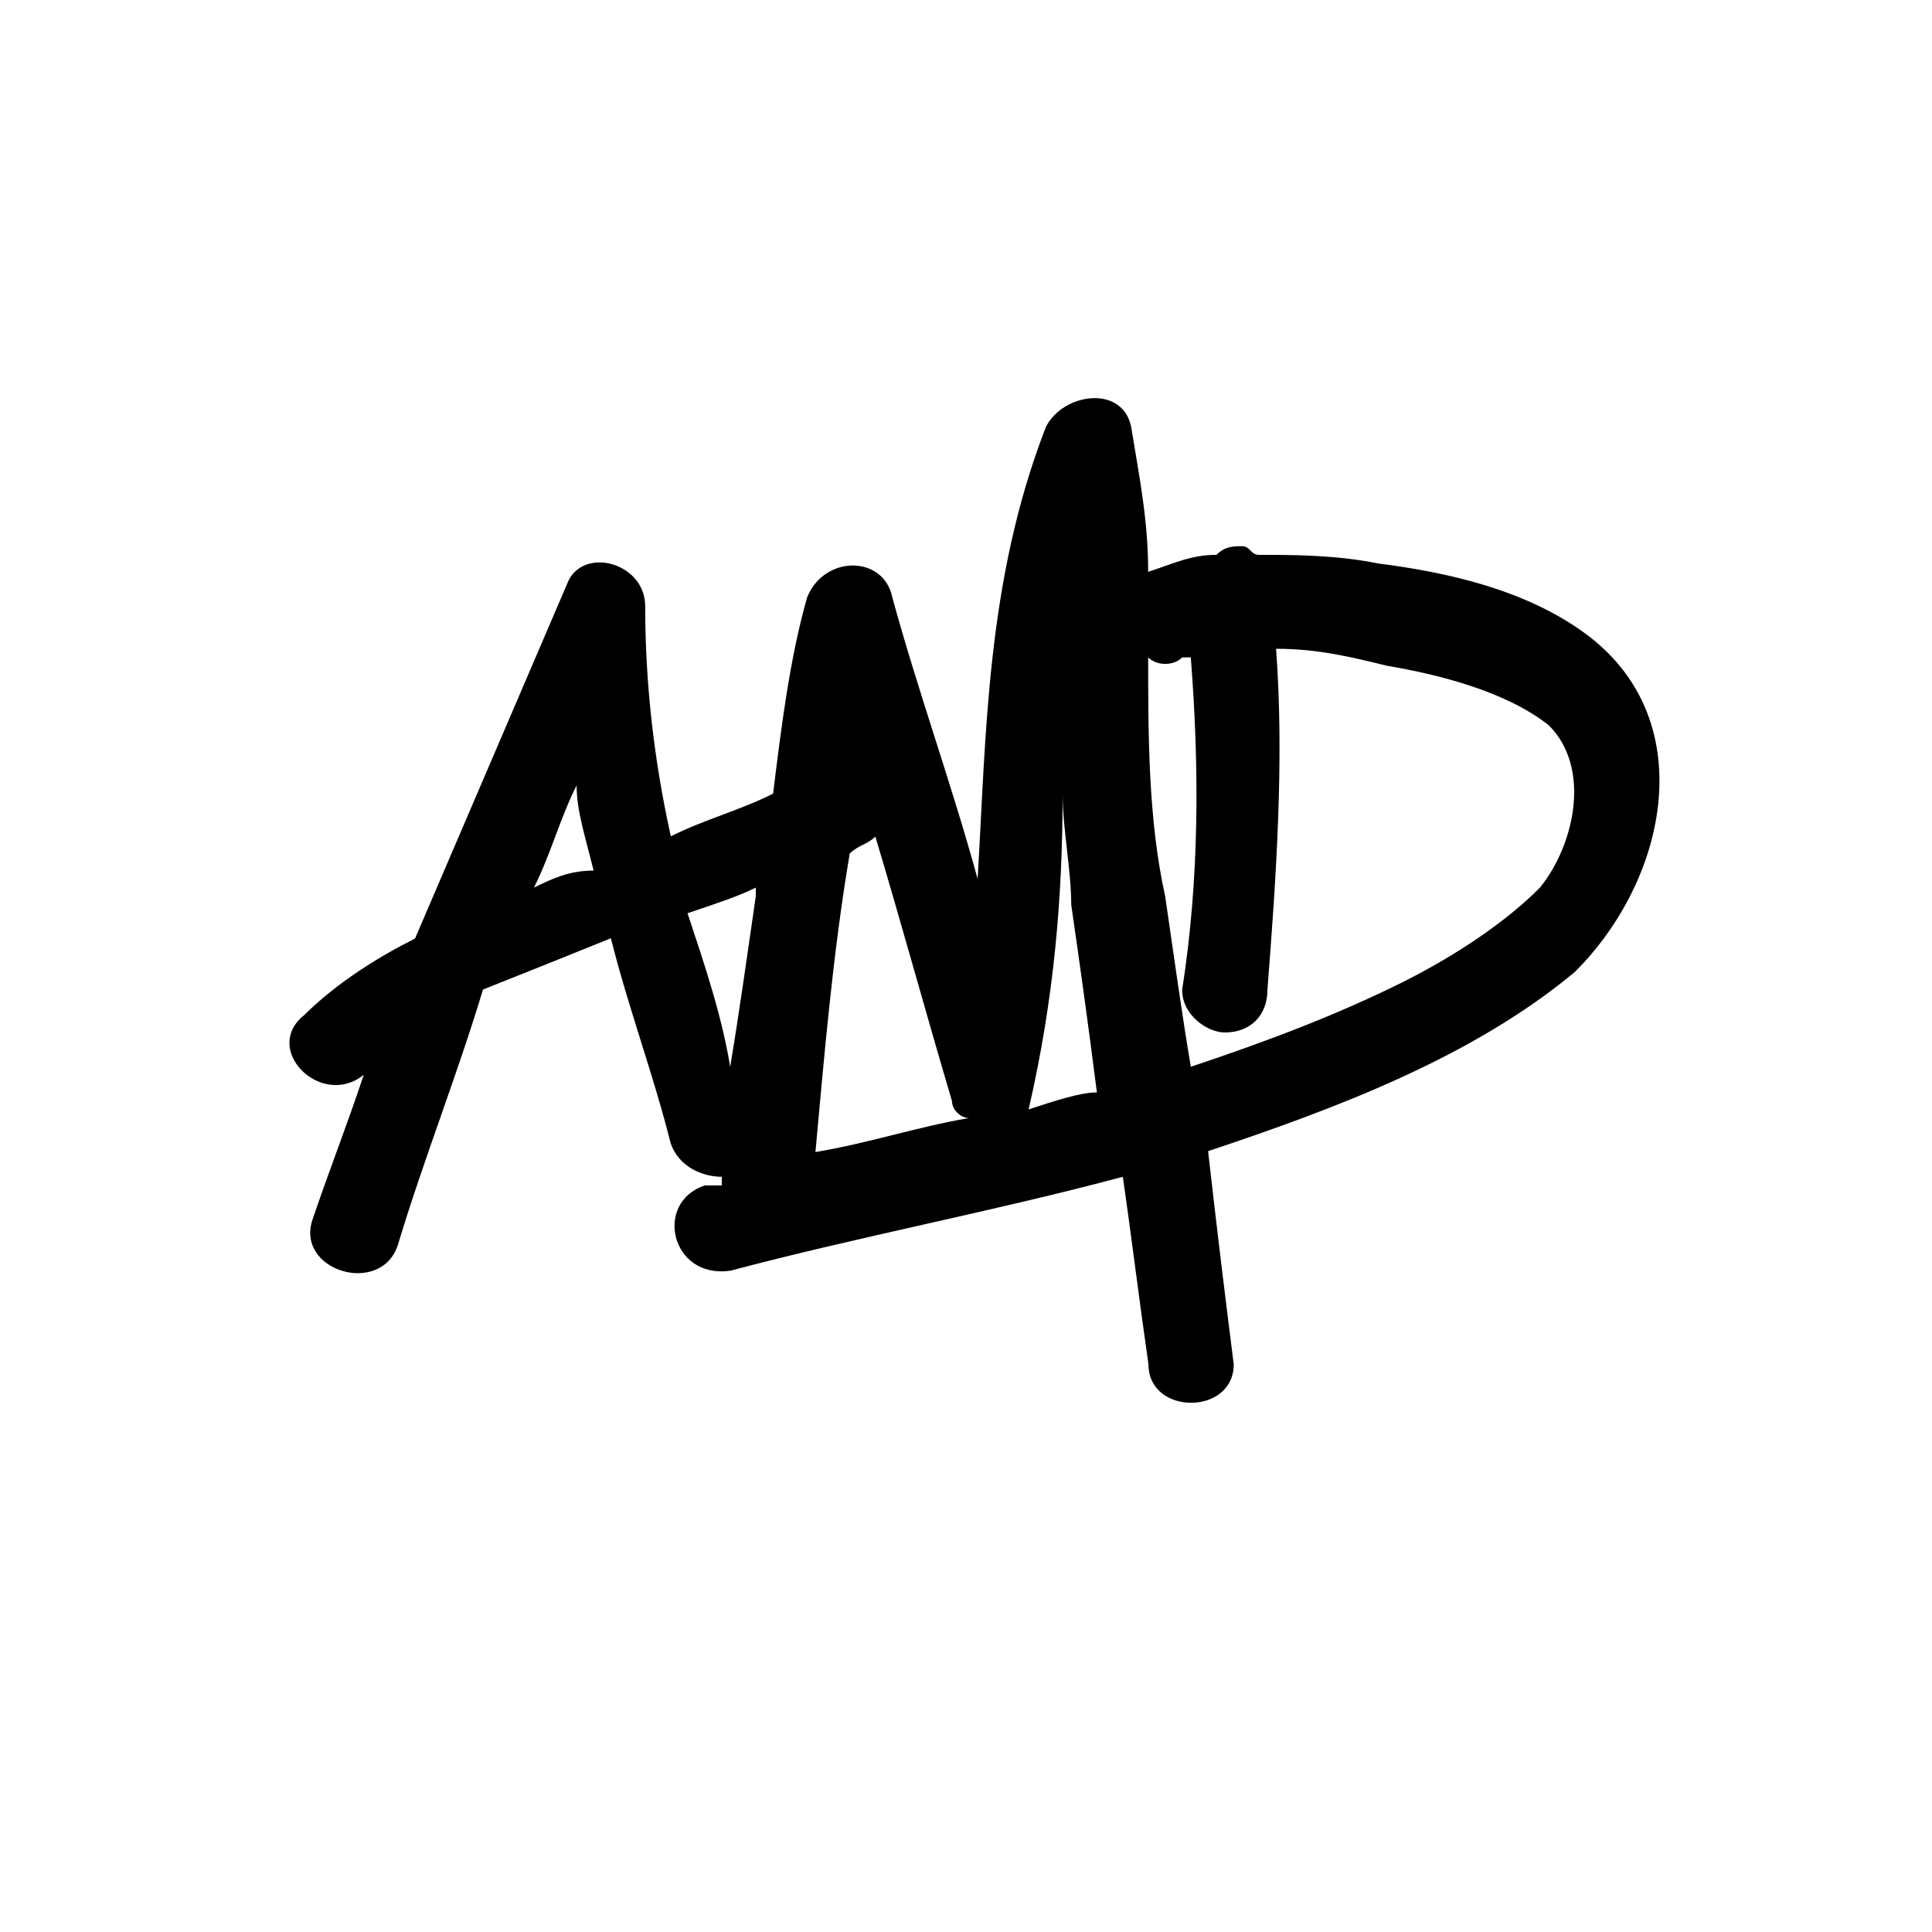 <?xml version="1.0" encoding="utf-8"?>
<!-- Generator: Adobe Illustrator 25.0.0, SVG Export Plug-In . SVG Version: 6.00 Build 0)  -->
<svg version="1.1" id="Layer_1" xmlns="http://www.w3.org/2000/svg" xmlns:xlink="http://www.w3.org/1999/xlink" x="0px" y="0px"
	 viewBox="0 0 648 648" style="enable-background:new 0 0 648 648;" xml:space="preserve">
<path d="M530.9,211.9c-20-14.3-45.8-20-68.6-22.9c-14.3-2.9-28.6-2.9-40-2.9c-2.9,0-2.9-2.9-5.7-2.9c-2.9,0-5.7,0-8.6,2.9
	c-8.6,0-14.3,2.9-22.9,5.7c0-17.2-2.9-31.5-5.7-48.6c-2.9-14.3-22.9-11.4-28.6,0c-20,51.5-20,103-22.9,151.6
	c-8.6-31.5-20-62.9-28.6-94.4c-2.9-14.3-22.9-14.3-28.6,0c-5.7,20-8.6,42.9-11.4,65.8c-11.4,5.7-22.9,8.6-34.3,14.3
	c-5.7-25.7-8.6-51.5-8.6-77.2c0-14.3-20-20-25.7-8.6c-17.2,40-34.3,80.1-51.5,120.1c-11.4,5.7-25.7,14.3-37.2,25.7
	c-14.3,11.4,5.7,31.5,20,20c-5.7,17.2-11.4,31.5-17.2,48.6c-5.7,17.2,22.9,25.7,28.6,8.6c8.6-28.6,20-57.2,28.6-85.8
	c14.3-5.7,28.6-11.4,42.9-17.2c5.7,22.9,14.3,45.8,20,68.6c2.9,8.6,11.4,11.4,17.2,11.4v2.9c-2.9,0-2.9,0-5.7,0
	c-17.2,5.7-11.4,31.5,8.6,28.6c42.9-11.4,88.7-20,131.6-31.5c2.9,20,5.7,42.9,8.6,62.9c0,17.2,28.6,17.2,28.6,0
	c-2.9-22.9-5.7-45.8-8.6-71.5c42.9-14.3,88.7-31.5,123-60.1C559.5,294.9,571,240.5,530.9,211.9z M179.1,297.7
	c5.7-11.4,8.6-22.9,14.3-34.3c0,8.6,2.9,17.2,5.7,28.6C190.6,292,184.9,294.9,179.1,297.7z M230.6,306.3c8.6-2.9,17.2-5.7,22.9-8.6
	v2.9c-2.9,20-5.7,40-8.6,57.2C242.1,340.6,236.3,323.5,230.6,306.3z M285,286.3c2.9-2.9,5.7-2.9,8.6-5.7
	c8.6,28.6,17.2,60.1,25.7,88.7c0,2.9,2.9,5.7,5.7,5.7c-17.2,2.9-34.3,8.6-51.5,11.4C276.4,355,279.2,320.6,285,286.3z M345,372.1
	C345,372.1,347.9,369.3,345,372.1c8.6-37.2,11.4-71.5,11.4-105.8c0,11.4,2.9,25.7,2.9,37.2c2.9,20,5.7,40,8.6,62.9
	C362.2,366.4,353.6,369.3,345,372.1z M470.9,329.2c-22.9,11.4-45.8,20-71.5,28.6c-2.9-17.2-5.7-37.2-8.6-57.2
	c-5.7-25.7-5.7-54.3-5.7-80.1c2.9,2.9,8.6,2.9,11.4,0h2.9c2.9,37.2,2.9,74.4-2.9,111.5c0,8.6,8.6,14.3,14.3,14.3
	c8.6,0,14.3-5.7,14.3-14.3c2.9-37.2,5.7-77.2,2.9-114.4c14.3,0,25.7,2.9,37.2,5.7c17.2,2.9,40,8.6,54.3,20
	c14.3,14.3,8.6,40-2.9,54.3C505.2,309.2,488,320.6,470.9,329.2z"/>
<g>
</g>
<g>
</g>
<g>
</g>
<g>
</g>
<g>
</g>
</svg>
